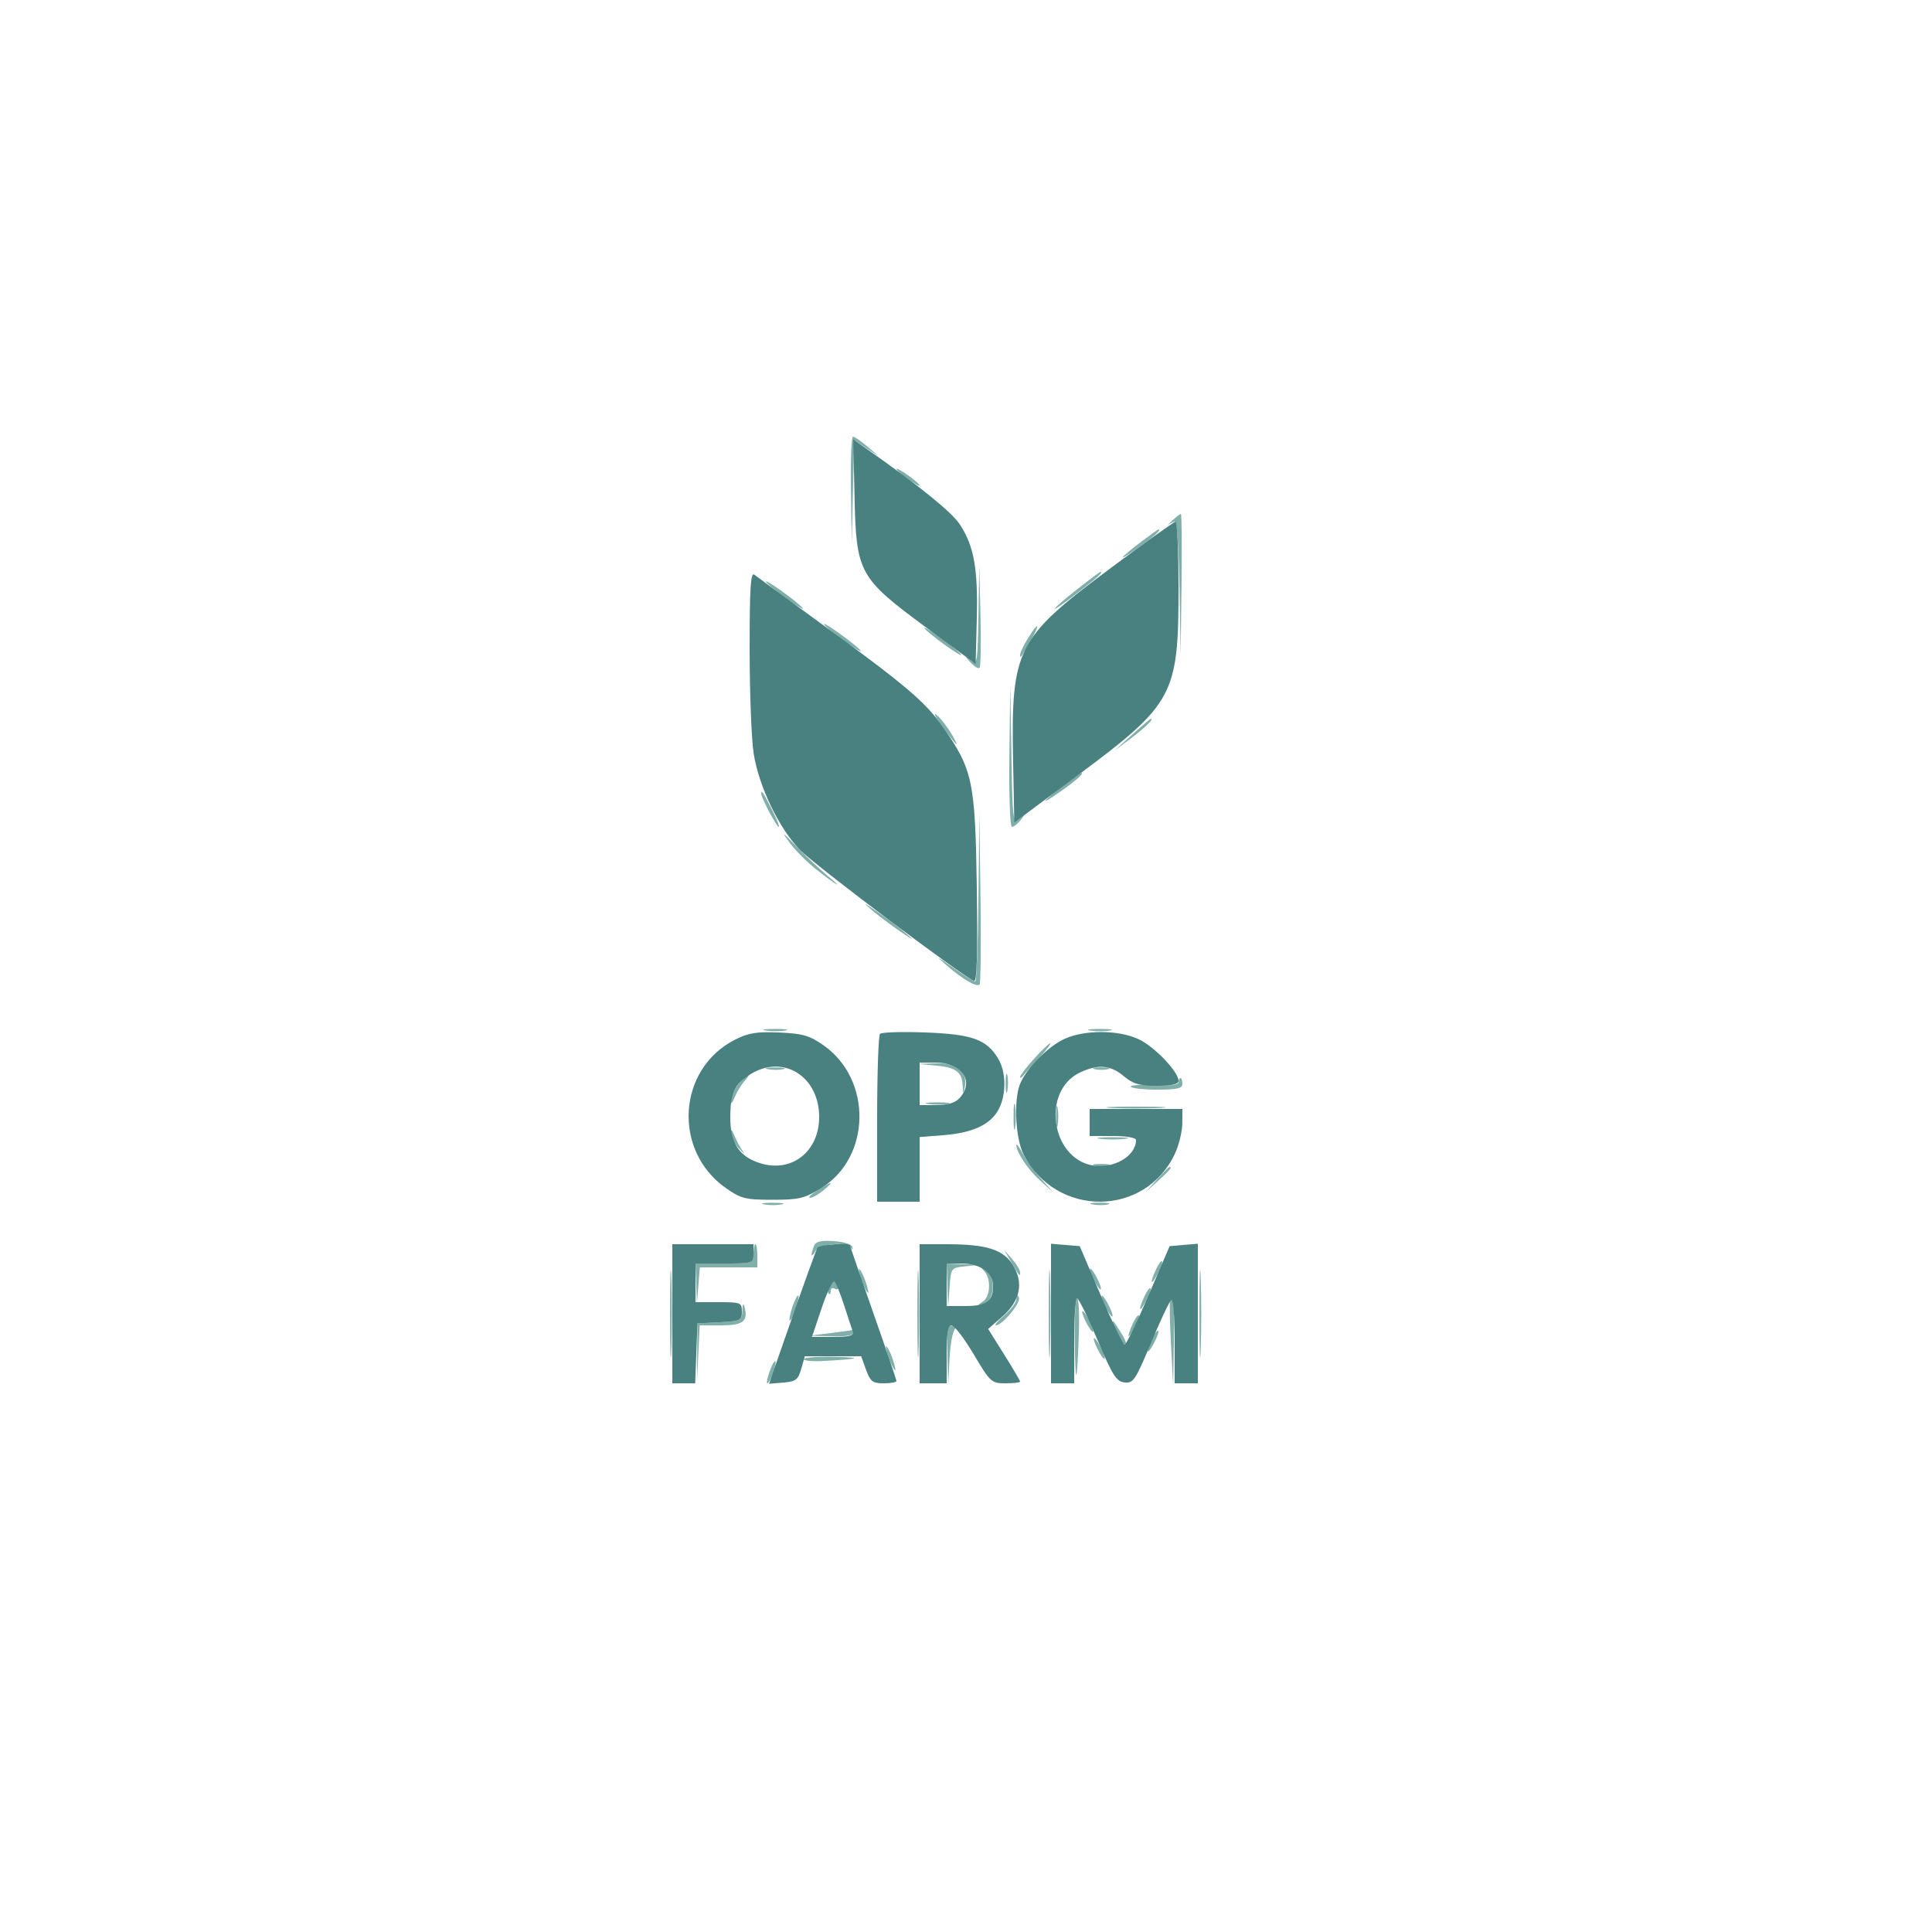 <svg xmlns="http://www.w3.org/2000/svg" width="500" height="500" viewBox="0 0 500 500" version="1.1"><path d="M 220.218 126.750 L 220.437 140.500 220.748 127.203 L 221.059 113.906 224.279 116.035 L 227.500 118.165 224.500 115.588 C 222.850 114.170, 221.162 113.008, 220.750 113.005 C 220.338 113.002, 220.098 119.188, 220.218 126.750 M 232 121.364 C 232 121.639, 233.350 122.825, 235 124 C 236.650 125.175, 238 125.911, 238 125.636 C 238 125.361, 236.650 124.175, 235 123 C 233.350 121.825, 232 121.089, 232 121.364 M 303.340 134.750 C 302.305 135.713, 301.895 136.162, 302.429 135.750 C 302.963 135.338, 303.749 135, 304.176 135 C 304.603 135, 305.087 142.762, 305.252 152.250 L 305.550 169.500 305.775 151.250 C 305.899 141.213, 305.825 133, 305.611 133 C 305.397 133, 304.375 133.787, 303.340 134.750 M 295.500 140.080 C 289.567 144.565, 288.769 145.831, 294.332 141.930 C 298.535 138.984, 300.822 136.937, 299.809 137.028 C 299.639 137.043, 297.700 138.417, 295.500 140.080 M 253.217 159.372 C 253.013 171.449, 252.892 172.163, 251.250 170.927 C 249.590 169.677, 249.589 169.707, 251.226 171.495 C 252.176 172.532, 253.202 173.131, 253.507 172.826 C 253.812 172.521, 253.921 166.473, 253.748 159.386 L 253.435 146.500 253.217 159.372 M 278.750 152.515 C 275.587 154.998, 273 157.247, 273 157.514 C 273 157.780, 275.700 155.901, 279 153.338 C 284.317 149.210, 285.621 147.998, 284.750 148.001 C 284.613 148.001, 281.913 150.033, 278.750 152.515 M 198.243 150.583 C 198.569 151.111, 200.976 153.080, 203.593 154.959 C 206.209 156.838, 208.084 157.944, 207.757 157.417 C 207.431 156.889, 205.024 154.920, 202.407 153.041 C 199.791 151.162, 197.916 150.056, 198.243 150.583 M 213.243 161.583 C 213.569 162.111, 215.976 164.080, 218.593 165.959 C 221.209 167.838, 223.084 168.944, 222.757 168.417 C 222.431 167.889, 220.024 165.920, 217.407 164.041 C 214.791 162.162, 212.916 161.056, 213.243 161.583 M 239.243 162.583 C 239.569 163.111, 241.976 165.080, 244.593 166.959 C 247.209 168.838, 249.084 169.944, 248.757 169.417 C 248.431 168.889, 246.024 166.920, 243.407 165.041 C 240.791 163.162, 238.916 162.056, 239.243 162.583 M 265.989 165.250 C 264.899 167.037, 264.006 168.912, 264.004 169.417 C 263.999 170.556, 264.141 170.370, 266.786 165.750 C 269.415 161.157, 268.742 160.735, 265.989 165.250 M 261.225 195.750 C 261.101 205.787, 261.395 214, 261.878 214 C 262.360 214, 263.373 213.213, 264.128 212.250 C 265.367 210.669, 265.333 210.631, 263.773 211.853 C 262.154 213.122, 262.028 212.096, 261.749 195.353 L 261.451 177.500 261.225 195.750 M 243.510 187.500 C 247.517 193.066, 248.625 194.098, 246.392 190.183 C 245.351 188.359, 243.629 186.109, 242.565 185.183 C 241.440 184.204, 241.835 185.173, 243.510 187.500 M 293 190.136 L 288.500 194.211 292.736 191.033 C 296.420 188.268, 298.786 185.936, 297.809 186.030 C 297.639 186.046, 295.475 187.894, 293 190.136 M 275.500 203.080 C 269.567 207.565, 268.769 208.831, 274.332 204.930 C 278.535 201.984, 280.822 199.937, 279.809 200.028 C 279.639 200.043, 277.700 201.417, 275.500 203.080 M 197 205.373 C 197 206.453, 200.972 214, 201.541 214 C 201.816 214, 201.076 212.088, 199.897 209.750 C 197.579 205.153, 197 204.278, 197 205.373 M 253.229 232.250 C 253.103 244.213, 252.723 254, 252.384 254 C 252.045 254, 249.458 252.378, 246.634 250.395 C 242.231 247.303, 241.999 247.225, 245 249.844 C 249.074 253.399, 252.775 255.558, 253.518 254.815 C 253.805 254.528, 253.909 244.440, 253.749 232.397 L 253.459 210.500 253.229 232.250 M 204.338 218.064 C 205.776 220.024, 208.877 223.137, 211.227 224.982 C 216.779 229.339, 218.601 230.345, 214.045 226.538 C 212.095 224.908, 208.525 221.533, 206.111 219.038 C 202.389 215.190, 202.119 215.042, 204.338 218.064 M 225.500 235.419 C 227.150 236.837, 230.525 239.384, 233 241.079 C 236.456 243.445, 236.804 243.562, 234.500 241.581 C 232.850 240.163, 229.475 237.616, 227 235.921 C 223.544 233.555, 223.196 233.438, 225.500 235.419 M 198.264 266.718 C 199.784 266.947, 202.034 266.941, 203.264 266.704 C 204.494 266.467, 203.250 266.279, 200.500 266.286 C 197.750 266.294, 196.744 266.488, 198.264 266.718 M 282.264 266.718 C 283.784 266.947, 286.034 266.941, 287.264 266.704 C 288.494 266.467, 287.250 266.279, 284.500 266.286 C 281.750 266.294, 280.744 266.488, 282.264 266.718 M 267.616 274.003 C 265.627 276.204, 264 278.319, 264 278.703 C 264 279.086, 264.339 278.972, 264.753 278.450 C 265.167 277.928, 267.055 275.813, 268.949 273.750 C 270.843 271.688, 272.131 270, 271.813 270 C 271.494 270, 269.605 271.801, 267.616 274.003 M 241.980 275.743 C 247.344 276.215, 248.955 277.369, 249.136 280.872 C 249.264 283.343, 249.299 283.361, 249.717 281.168 C 250.446 277.337, 247.437 274.972, 242.095 275.175 L 237.500 275.349 241.980 275.743 M 198.762 276.707 C 200.006 276.946, 201.806 276.937, 202.762 276.687 C 203.718 276.437, 202.700 276.241, 200.500 276.252 C 198.300 276.263, 197.518 276.468, 198.762 276.707 M 283.250 276.689 C 284.212 276.941, 285.788 276.941, 286.750 276.689 C 287.712 276.438, 286.925 276.232, 285 276.232 C 283.075 276.232, 282.288 276.438, 283.250 276.689 M 260.252 280.500 C 260.263 282.700, 260.468 283.482, 260.707 282.238 C 260.946 280.994, 260.937 279.194, 260.687 278.238 C 260.437 277.282, 260.241 278.300, 260.252 280.500 M 191.073 280.635 C 189.933 282.084, 189.029 283.997, 189.063 284.885 C 189.102 285.862, 189.517 285.521, 190.116 284.021 C 190.660 282.657, 191.826 280.744, 192.708 279.771 C 193.589 278.797, 194.048 278, 193.728 278 C 193.407 278, 192.212 279.186, 191.073 280.635 M 305 280.085 C 305 280.788, 302.739 281.052, 298.592 280.835 C 295.068 280.651, 292.395 280.837, 292.651 281.250 C 292.908 281.663, 296.016 282, 299.559 282 C 304.618 282, 306 281.678, 306 280.500 C 306 279.675, 305.775 279, 305.500 279 C 305.225 279, 305 279.488, 305 280.085 M 262.300 289 C 262.300 292.025, 262.487 293.262, 262.716 291.750 C 262.945 290.238, 262.945 287.762, 262.716 286.250 C 262.487 284.738, 262.300 285.975, 262.300 289 M 240.264 285.718 C 241.784 285.947, 244.034 285.941, 245.264 285.704 C 246.494 285.467, 245.250 285.279, 242.500 285.286 C 239.750 285.294, 238.744 285.488, 240.264 285.718 M 273.272 289 C 273.272 291.475, 273.467 292.488, 273.706 291.250 C 273.944 290.012, 273.944 287.988, 273.706 286.750 C 273.467 285.512, 273.272 286.525, 273.272 289 M 287.750 286.740 C 291.188 286.936, 296.813 286.936, 300.250 286.740 C 303.688 286.545, 300.875 286.385, 294 286.385 C 287.125 286.385, 284.313 286.545, 287.750 286.740 M 189.063 293.194 C 189.029 294.126, 190.012 295.948, 191.250 297.243 C 192.488 298.538, 192.961 298.892, 192.303 298.028 C 191.644 297.165, 190.660 295.343, 190.116 293.979 C 189.458 292.331, 189.106 292.068, 189.063 293.194 M 284.750 294.723 C 286.538 294.945, 289.462 294.945, 291.250 294.723 C 293.038 294.502, 291.575 294.320, 288 294.320 C 284.425 294.320, 282.962 294.502, 284.750 294.723 M 263.040 296.300 C 262.951 298.071, 266.012 302.671, 269.161 305.498 L 272.500 308.496 269.367 304.998 C 267.643 303.074, 265.524 300.150, 264.657 298.500 C 263.790 296.850, 263.062 295.860, 263.040 296.300 M 283.250 301.689 C 284.212 301.941, 285.788 301.941, 286.750 301.689 C 287.712 301.438, 286.925 301.232, 285 301.232 C 283.075 301.232, 282.288 301.438, 283.250 301.689 M 299.437 305.250 L 296.500 308.500 299.750 305.563 C 302.779 302.825, 303.460 302, 302.687 302 C 302.515 302, 301.052 303.462, 299.437 305.250 M 211.500 308.068 C 209.850 309.125, 209.013 309.992, 209.639 309.995 C 210.266 309.998, 211.841 309.115, 213.139 308.033 C 216.112 305.556, 215.397 305.572, 211.500 308.068 M 197.750 311.706 C 198.988 311.944, 201.012 311.944, 202.250 311.706 C 203.488 311.467, 202.475 311.272, 200 311.272 C 197.525 311.272, 196.512 311.467, 197.750 311.706 M 282.762 311.707 C 284.006 311.946, 285.806 311.937, 286.762 311.687 C 287.718 311.437, 286.700 311.241, 284.500 311.252 C 282.300 311.263, 281.518 311.468, 282.762 311.707 M 210.626 322.532 C 209.673 325.015, 209.935 325.716, 211.080 323.750 C 212.213 321.805, 219.456 321.238, 220.342 323.025 C 220.621 323.589, 220.736 323.476, 220.597 322.775 C 220.447 322.022, 218.482 321.377, 215.798 321.200 C 212.329 320.972, 211.104 321.287, 210.626 322.532 M 173.415 340 C 173.415 350.175, 173.564 354.337, 173.745 349.250 C 173.927 344.162, 173.927 335.837, 173.745 330.750 C 173.564 325.662, 173.415 329.825, 173.415 340 M 195 324.500 C 195 326.944, 194.833 327, 187.500 327 L 180 327 180.180 332.250 L 180.360 337.500 180.735 332.750 L 181.110 328 188.555 328 L 196 328 196 325 C 196 323.350, 195.775 322, 195.500 322 C 195.225 322, 195 323.125, 195 324.500 M 237.415 340 C 237.415 350.175, 237.564 354.337, 237.745 349.250 C 237.927 344.162, 237.927 335.837, 237.745 330.750 C 237.564 325.662, 237.415 329.825, 237.415 340 M 271.415 340 C 271.415 350.175, 271.564 354.337, 271.745 349.250 C 271.927 344.162, 271.927 335.837, 271.745 330.750 C 271.564 325.662, 271.415 329.825, 271.415 340 M 310.415 340 C 310.415 350.175, 310.564 354.337, 310.745 349.250 C 310.927 344.162, 310.927 335.837, 310.745 330.750 C 310.564 325.662, 310.415 329.825, 310.415 340 M 261.638 326.500 C 263.950 330.448, 264 330.507, 264 329.277 C 264 328.697, 263.073 327.159, 261.941 325.861 L 259.881 323.500 261.638 326.500 M 299.162 328.543 C 297.487 332.220, 297.807 333.005, 299.618 329.662 C 300.464 328.100, 300.969 326.636, 300.741 326.407 C 300.512 326.179, 299.802 327.140, 299.162 328.543 M 245.185 332.750 L 245.370 338.500 245.735 333.307 C 246.099 328.135, 246.115 328.113, 249.800 327.725 L 253.500 327.336 249.250 327.168 L 245 327 245.185 332.750 M 222.573 330 C 222.941 331.375, 223.659 333.175, 224.169 334 C 224.813 335.042, 224.892 334.737, 224.427 333 C 224.059 331.625, 223.341 329.825, 222.831 329 C 222.187 327.958, 222.108 328.263, 222.573 330 M 254.750 328.998 C 256.584 331.054, 256.288 335.733, 254.250 336.920 C 253.287 337.481, 252.972 337.953, 253.550 337.970 C 256.981 338.069, 258.270 331.206, 255.250 328.921 C 253.761 327.794, 253.687 327.806, 254.750 328.998 M 282.071 328.500 C 282.071 329.050, 282.714 330.625, 283.500 332 C 284.286 333.375, 284.929 334.050, 284.929 333.500 C 284.929 332.950, 284.286 331.375, 283.500 330 C 282.714 328.625, 282.071 327.950, 282.071 328.500 M 214.581 332.649 C 214.236 333.549, 214.189 334.522, 214.476 334.810 C 214.764 335.098, 215 334.782, 215 334.108 C 215 333.434, 215.450 333.160, 216 333.500 C 216.550 333.840, 217 333.668, 217 333.118 C 217 331.317, 215.224 330.973, 214.581 332.649 M 296.162 335.543 C 294.487 339.220, 294.807 340.005, 296.618 336.662 C 297.464 335.100, 297.969 333.636, 297.741 333.407 C 297.512 333.179, 296.802 334.140, 296.162 335.543 M 205.111 338.111 C 204.495 339.878, 204.166 341.499, 204.380 341.713 C 204.594 341.927, 205.273 340.656, 205.889 338.889 C 206.505 337.122, 206.834 335.501, 206.620 335.287 C 206.406 335.073, 205.727 336.344, 205.111 338.111 M 263.079 336.161 C 263.036 337.075, 261.615 338.987, 259.923 340.411 C 258.231 341.835, 257.247 343, 257.736 343 C 259.386 343, 264.225 337.172, 263.689 335.830 C 263.318 334.902, 263.134 335.002, 263.079 336.161 M 285.071 335.500 C 285.071 336.050, 285.714 337.625, 286.500 339 C 287.286 340.375, 287.929 341.050, 287.929 340.500 C 287.929 339.950, 287.286 338.375, 286.500 337 C 285.714 335.625, 285.071 334.950, 285.071 335.500 M 278.150 347.250 C 278.313 359.539, 278.766 358.475, 279.214 344.750 C 279.371 339.937, 279.163 336, 278.750 336 C 278.337 336, 278.067 341.063, 278.150 347.250 M 302.809 336.750 C 302.639 337.163, 302.749 342.225, 303.054 348 L 303.609 358.500 303.804 347.250 C 303.981 337.116, 303.733 334.507, 302.809 336.750 M 192.116 339.200 C 192.006 341.770, 191.723 341.915, 186.250 342.200 L 180.500 342.500 180.432 350.253 L 180.365 358.007 180.725 350.503 L 181.084 343 186.573 343 C 192.305 343, 193.649 341.971, 192.701 338.308 C 192.388 337.104, 192.193 337.402, 192.116 339.200 M 280.071 339.500 C 280.071 340.050, 280.714 341.625, 281.500 343 C 282.286 344.375, 282.929 345.050, 282.929 344.500 C 282.929 343.950, 282.286 342.375, 281.500 341 C 280.714 339.625, 280.071 338.950, 280.071 339.500 M 293.162 342.543 C 291.487 346.220, 291.807 347.005, 293.618 343.662 C 294.464 342.100, 294.969 340.636, 294.741 340.407 C 294.512 340.179, 293.802 341.140, 293.162 342.543 M 288 342.286 C 288 343.713, 290.389 348, 291.184 348 C 291.658 348, 291.272 346.762, 290.326 345.250 C 288.079 341.659, 288 341.558, 288 342.286 M 245.196 350.750 L 245.392 358.500 245.747 351.528 C 245.948 347.568, 246.620 344.226, 247.301 343.793 C 248.114 343.276, 247.937 343.026, 246.750 343.015 C 245.216 343.002, 245.024 343.956, 245.196 350.750 M 215 345 L 209.500 345.674 215.250 345.837 C 218.525 345.930, 221 345.570, 221 345 C 221 344.450, 220.887 344.073, 220.750 344.163 C 220.613 344.253, 218.025 344.629, 215 345 M 298.162 346.543 C 296.487 350.220, 296.807 351.005, 298.618 347.662 C 299.464 346.100, 299.969 344.636, 299.741 344.407 C 299.512 344.179, 298.802 345.140, 298.162 346.543 M 283.071 346.500 C 283.071 347.050, 283.714 348.625, 284.500 350 C 285.286 351.375, 285.929 352.050, 285.929 351.500 C 285.929 350.950, 285.286 349.375, 284.500 348 C 283.714 346.625, 283.071 345.950, 283.071 346.500 M 229.573 350 C 229.941 351.375, 230.659 353.175, 231.169 354 C 231.813 355.042, 231.892 354.737, 231.427 353 C 231.059 351.625, 230.341 349.825, 229.831 349 C 229.187 347.958, 229.108 348.263, 229.573 350 M 207.999 351.750 C 207.999 352.163, 210.362 352.371, 213.249 352.214 C 222.704 351.700, 223.638 351.302, 215.750 351.150 C 211.488 351.067, 208 351.337, 207.999 351.750 M 199.168 354.949 C 198.583 356.627, 198.317 358, 198.577 358 C 199.252 358, 201.139 352.805, 200.644 352.310 C 200.417 352.083, 199.753 353.271, 199.168 354.949" stroke="none" fill="#80aea8" fill-rule="evenodd"/><path d="M 221.156 128.615 C 221.612 148.346, 222.270 149.539, 239.839 162.502 L 252.500 171.843 252.794 160.171 C 253.122 147.185, 252.072 141.315, 248.424 135.745 C 246.326 132.541, 237.993 125.787, 224.156 116.076 L 220.811 113.729 221.156 128.615 M 286.762 147.530 C 263.111 165.190, 261.633 168.146, 262.186 196.687 L 262.500 212.874 279.194 200.448 C 303.699 182.208, 305 179.790, 305 152.465 C 305 142.859, 304.663 135.007, 304.250 135.016 C 303.837 135.026, 295.968 140.657, 286.762 147.530 M 194.008 168.128 C 194.012 179.332, 194.478 191.425, 195.045 195 C 196.406 203.593, 201.623 214.425, 207.087 220.007 C 211.053 224.057, 249.510 252.980, 252.099 253.860 C 252.832 254.109, 253.048 246.712, 252.800 229.860 C 252.392 202.214, 251.752 199.166, 244.036 188.166 C 239.419 181.585, 234.529 177.442, 212 161.026 C 203.475 154.814, 195.938 149.286, 195.250 148.743 C 194.259 147.959, 194.002 151.969, 194.008 168.128 M 190.227 269.063 C 175.322 276.628, 174.006 297.745, 187.835 307.456 C 191.761 310.212, 192.902 310.500, 199.909 310.500 C 206.767 310.500, 208.202 310.157, 212.519 307.491 C 225.450 299.504, 225.783 279.417, 213.132 270.525 C 209.533 267.996, 207.761 267.483, 201.687 267.213 C 195.867 266.955, 193.687 267.307, 190.227 269.063 M 227.750 267.561 C 227.338 267.986, 227 277.933, 227 289.667 L 227 311 232.500 311 L 238 311 238 302.637 L 238 294.274 244.295 293.769 C 251.861 293.161, 256.438 290.988, 258.483 287.033 C 260.465 283.200, 260.413 277.508, 258.364 274.040 C 255.398 269.018, 251.633 267.652, 239.516 267.200 C 233.457 266.974, 228.162 267.137, 227.750 267.561 M 275.491 268.865 C 271.188 270.820, 265.452 276.682, 263.933 280.676 C 262.303 284.963, 262.830 294.750, 264.908 298.790 C 273.348 315.197, 296.453 315.027, 304.104 298.500 C 305.123 296.300, 305.966 292.813, 305.978 290.750 L 306 287 294 287 L 282 287 282 290.500 L 282 294 288 294 C 291.580 294, 294 294.430, 294 295.066 C 294 299.213, 288.108 302.618, 282.692 301.602 C 271.883 299.574, 269.570 282.279, 279.478 277.577 C 284.170 275.351, 287.386 275.613, 290.818 278.500 C 293.214 280.516, 294.874 281, 299.394 281 C 303.264 281, 305 280.606, 305 279.728 C 305 277.342, 298.651 270.746, 294.571 268.893 C 289.308 266.502, 280.720 266.490, 275.491 268.865 M 238 280.500 L 238 286 242.345 286 C 245.284 286, 247.225 285.408, 248.345 284.171 C 252.248 279.858, 248.978 275, 242.171 275 L 238 275 238 280.500 M 194.314 277.950 C 190.068 280.539, 189 282.819, 189 289.299 C 189 295.908, 191.366 299.430, 196.925 301.096 C 205.002 303.515, 212 297.938, 212 289.082 C 212 278.594, 202.778 272.789, 194.314 277.950 M 174 340 L 174 358 176.958 358 L 179.916 358 180.208 350.250 L 180.500 342.500 186.250 342.200 C 191.604 341.921, 192 341.731, 192 339.450 C 192 337.122, 191.701 337, 186 337 L 180 337 180 332 L 180 327 187.500 327 C 194.833 327, 195 326.944, 195 324.500 L 195 322 184.500 322 L 174 322 174 340 M 211.557 322.907 C 211.249 323.406, 208.303 331.533, 205.012 340.967 L 199.026 358.119 202.732 357.810 C 205.950 357.541, 206.558 357.074, 207.363 354.250 L 208.289 351 215.580 351 L 222.871 351 224.136 354.500 C 225.234 357.537, 225.838 358, 228.701 358 C 230.515 358, 232 357.734, 232 357.408 C 232 357.082, 229.300 349.138, 226 339.755 C 222.700 330.371, 220 322.537, 220 322.347 C 220 321.550, 212.071 322.076, 211.557 322.907 M 238 340 L 238 358 241.500 358 L 245 358 245 350.500 C 245 345.084, 245.355 343, 246.277 343 C 246.979 343, 249.554 346.375, 252 350.500 C 256.283 357.724, 256.586 358, 260.223 358 C 262.301 358, 264 357.801, 264 357.558 C 264 357.315, 262.141 354.151, 259.869 350.527 L 255.738 343.938 259.413 340.719 C 264.055 336.652, 264.999 331.943, 262.100 327.311 C 259.652 323.401, 255.245 322.013, 245.250 322.006 L 238 322 238 340 M 272 339.940 L 272 358 275 358 L 278 358 278 347 C 278 340.950, 278.337 336.007, 278.750 336.017 C 279.163 336.026, 281.539 340.863, 284.032 346.767 C 287.918 355.971, 288.915 357.539, 291.032 357.777 C 293.288 358.030, 293.878 357.148, 297.904 347.491 C 300.326 341.681, 302.689 336.692, 303.154 336.405 C 303.619 336.117, 304 340.859, 304 346.941 L 304 358 307 358 L 310 358 310 339.940 L 310 321.879 306.350 322.190 L 302.701 322.500 297.234 335.250 C 294.227 342.262, 291.444 348, 291.049 348 C 290.654 348, 287.878 342.262, 284.882 335.250 L 279.433 322.500 275.716 322.190 L 272 321.879 272 339.940 M 245 332.500 L 245 338 249.800 338 C 255.276 338, 257 336.769, 257 332.857 C 257 329.336, 253.721 327, 248.777 327 L 245 327 245 332.500 M 212.687 338.418 L 210.137 346 215.676 346 C 219.686 346, 221.087 345.655, 220.753 344.750 C 220.499 344.063, 219.495 341.025, 218.523 338 C 217.550 334.975, 216.413 332.126, 215.995 331.668 C 215.578 331.210, 214.089 334.248, 212.687 338.418" stroke="none" fill="#488180" fill-rule="evenodd"/></svg>